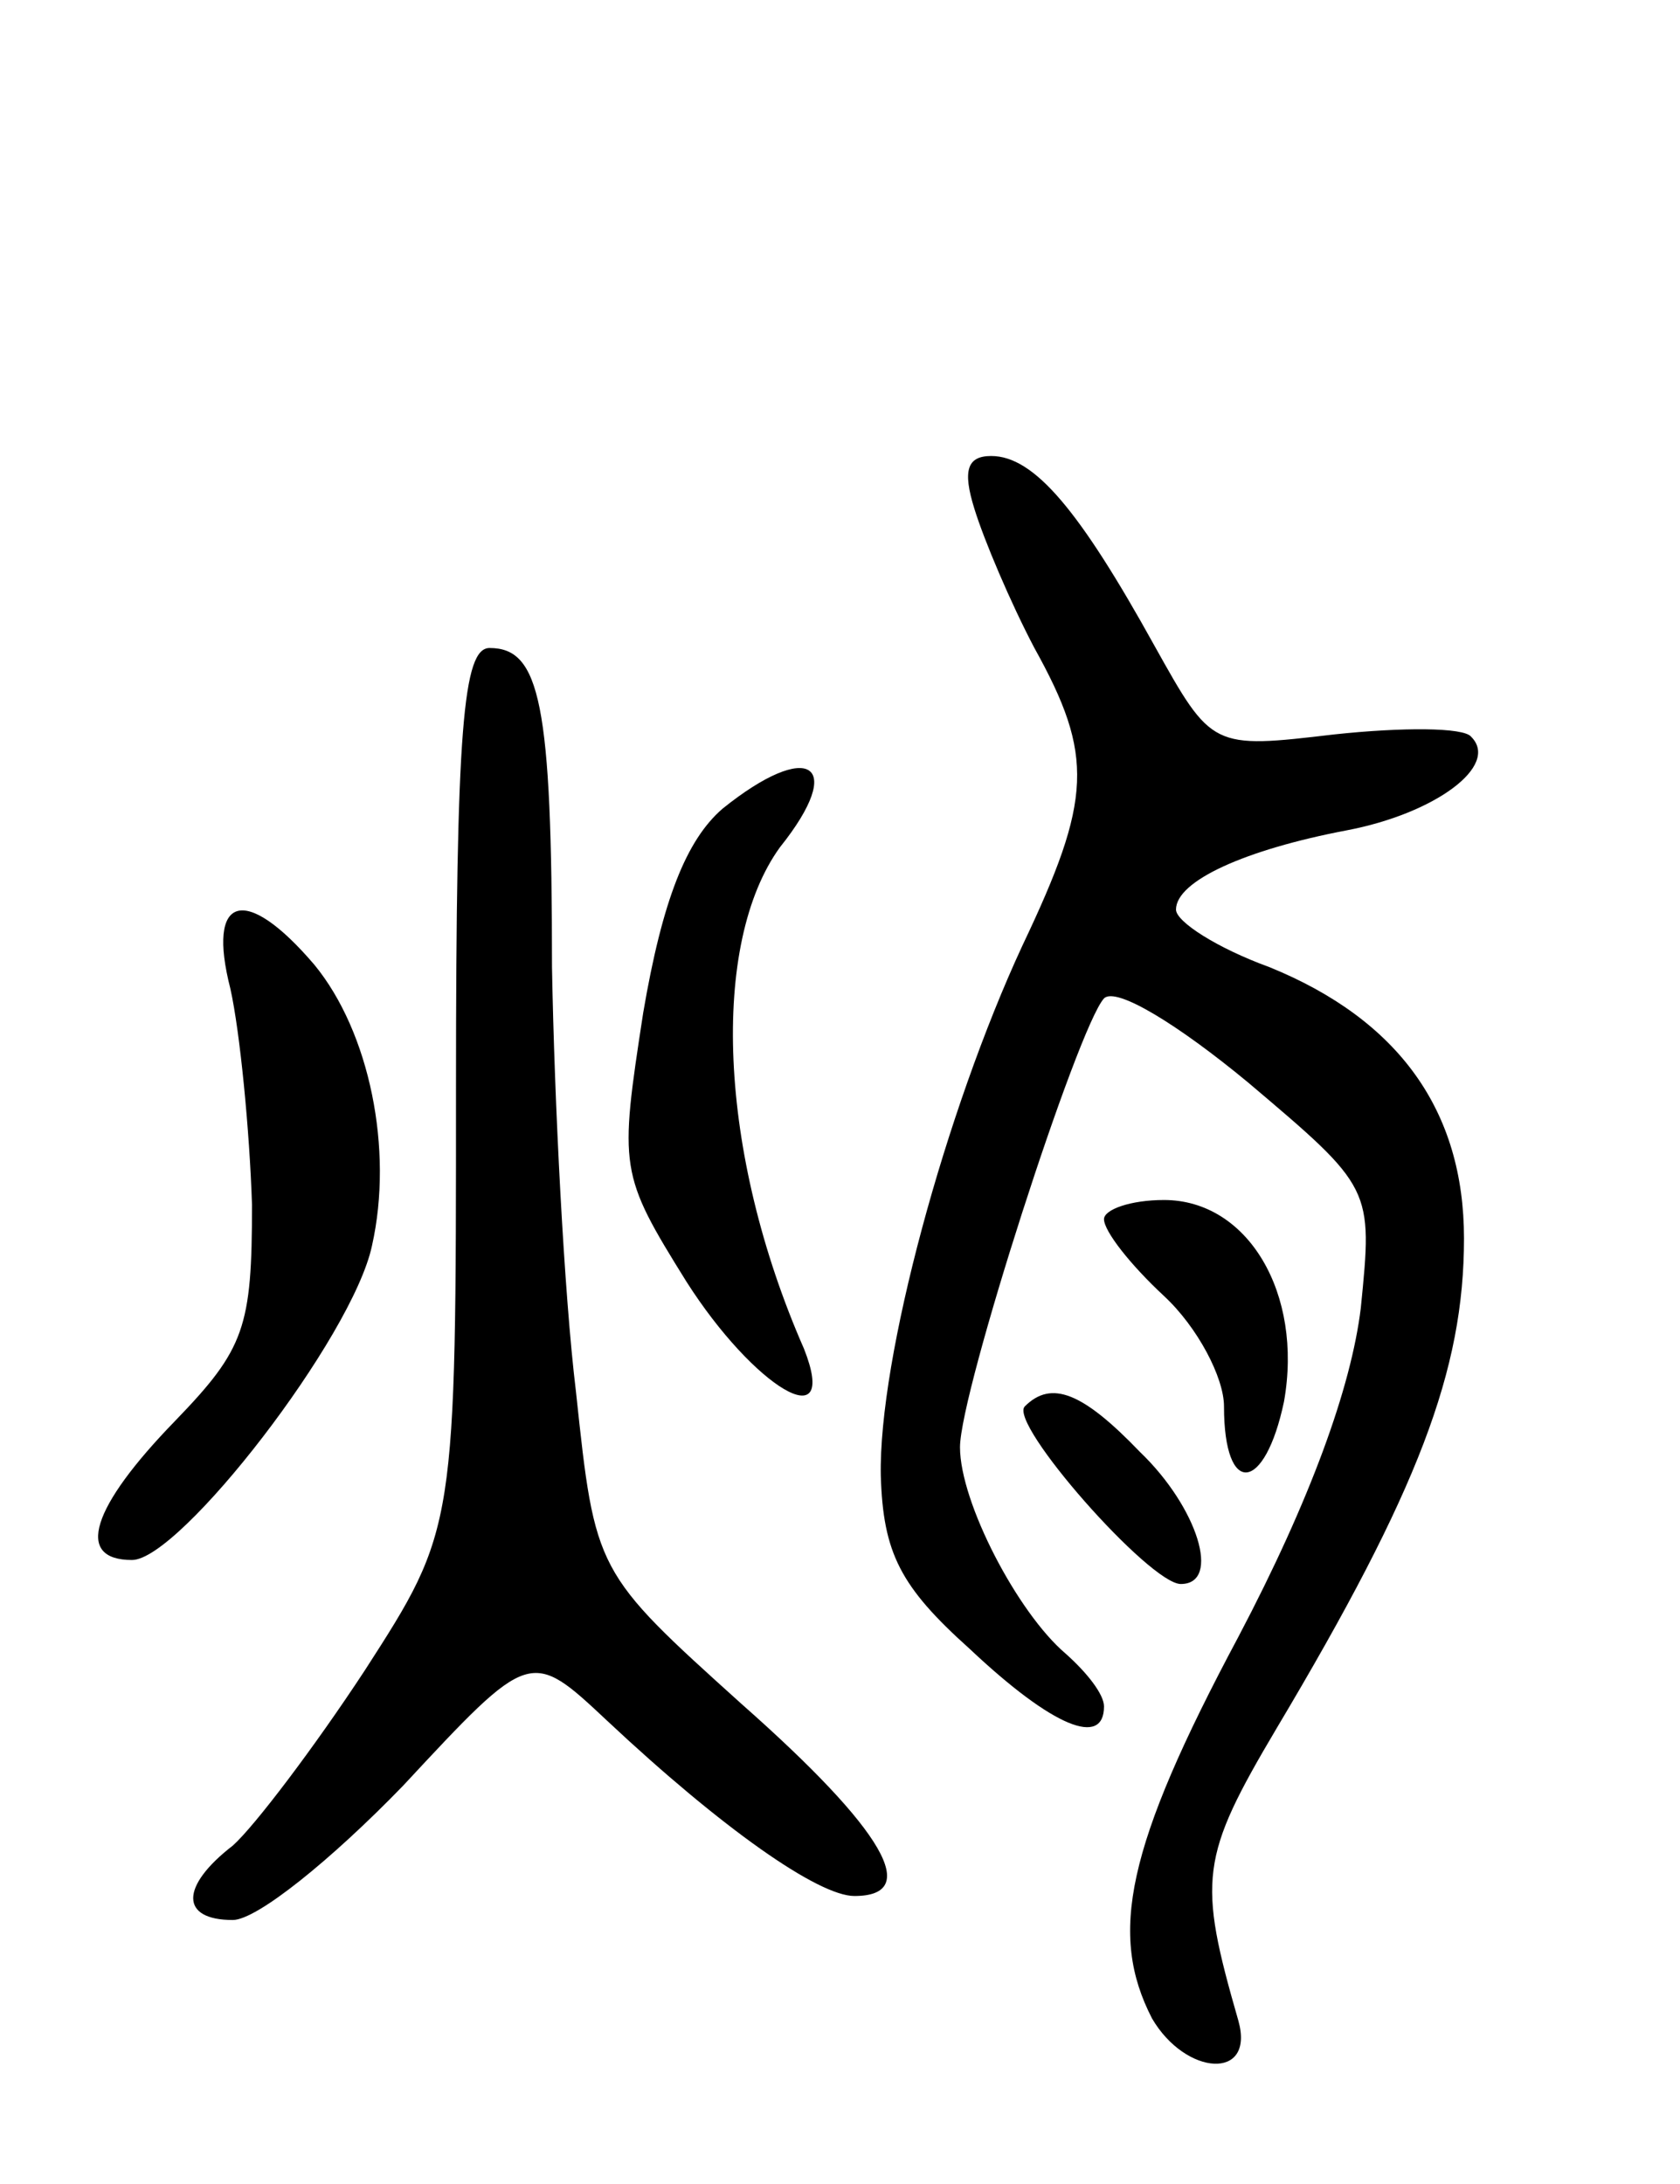 <svg version="1.0" xmlns="http://www.w3.org/2000/svg"
 width="70pt" height="91pt" viewBox="0 0 70 91"
 preserveAspectRatio="xMidYMid meet">
<g transform="translate(0,91) scale(0.1,-0.1)"
fill="#000000" stroke="none">
<path d="M406 698 c4 -13 15 -39 25 -58 25 -45 24 -63 -5 -124 -32 -69 -60
-172 -59 -221 1 -32 8 -46 37 -72 35 -33 56 -41 56 -24 0 5 -7 14 -16 22 -20
17 -44 63 -44 86 0 23 49 175 60 187 5 5 31 -11 60 -35 52 -44 52 -44 47 -94
-4 -33 -21 -80 -51 -137 -47 -88 -54 -124 -36 -159 14 -24 43 -26 36 -1 -17
59 -16 68 16 122 59 99 78 149 78 204 0 53 -27 91 -81 113 -22 8 -39 19 -39
24 0 12 29 25 71 33 37 7 64 27 52 39 -3 4 -29 4 -57 1 -51 -6 -51 -6 -75 37
-31 56 -50 79 -68 79 -10 0 -12 -6 -7 -22z"/>
<path d="M190 457 c0 -184 0 -184 -38 -243 -21 -32 -46 -65 -55 -73 -22 -17
-22 -31 0 -31 10 0 41 25 71 56 53 57 53 57 85 27 48 -45 88 -73 103 -73 28 0
13 27 -47 80 -61 55 -61 55 -69 130 -5 41 -9 121 -10 177 0 110 -5 133 -26
133 -11 0 -14 -33 -14 -183z"/>
<path d="M301 573 c-15 -13 -25 -38 -33 -85 -10 -65 -10 -67 18 -112 28 -44
64 -66 49 -28 -36 82 -39 169 -10 209 28 35 12 45 -24 16z"/>
<path d="M96 498 c4 -18 8 -59 9 -90 0 -51 -3 -60 -32 -90 -35 -36 -42 -58
-18 -58 20 0 92 93 100 131 9 40 -1 89 -24 117 -29 34 -45 29 -35 -10z"/>
<path d="M460 402 c0 -5 11 -19 25 -32 14 -13 25 -34 25 -46 0 -38 17 -36 25
2 8 45 -15 84 -50 84 -14 0 -25 -4 -25 -8z"/>
<path d="M427 324 c-7 -7 52 -74 65 -74 17 0 7 32 -17 55 -24 25 -37 30 -48
19z"/>
</g>
</svg>
